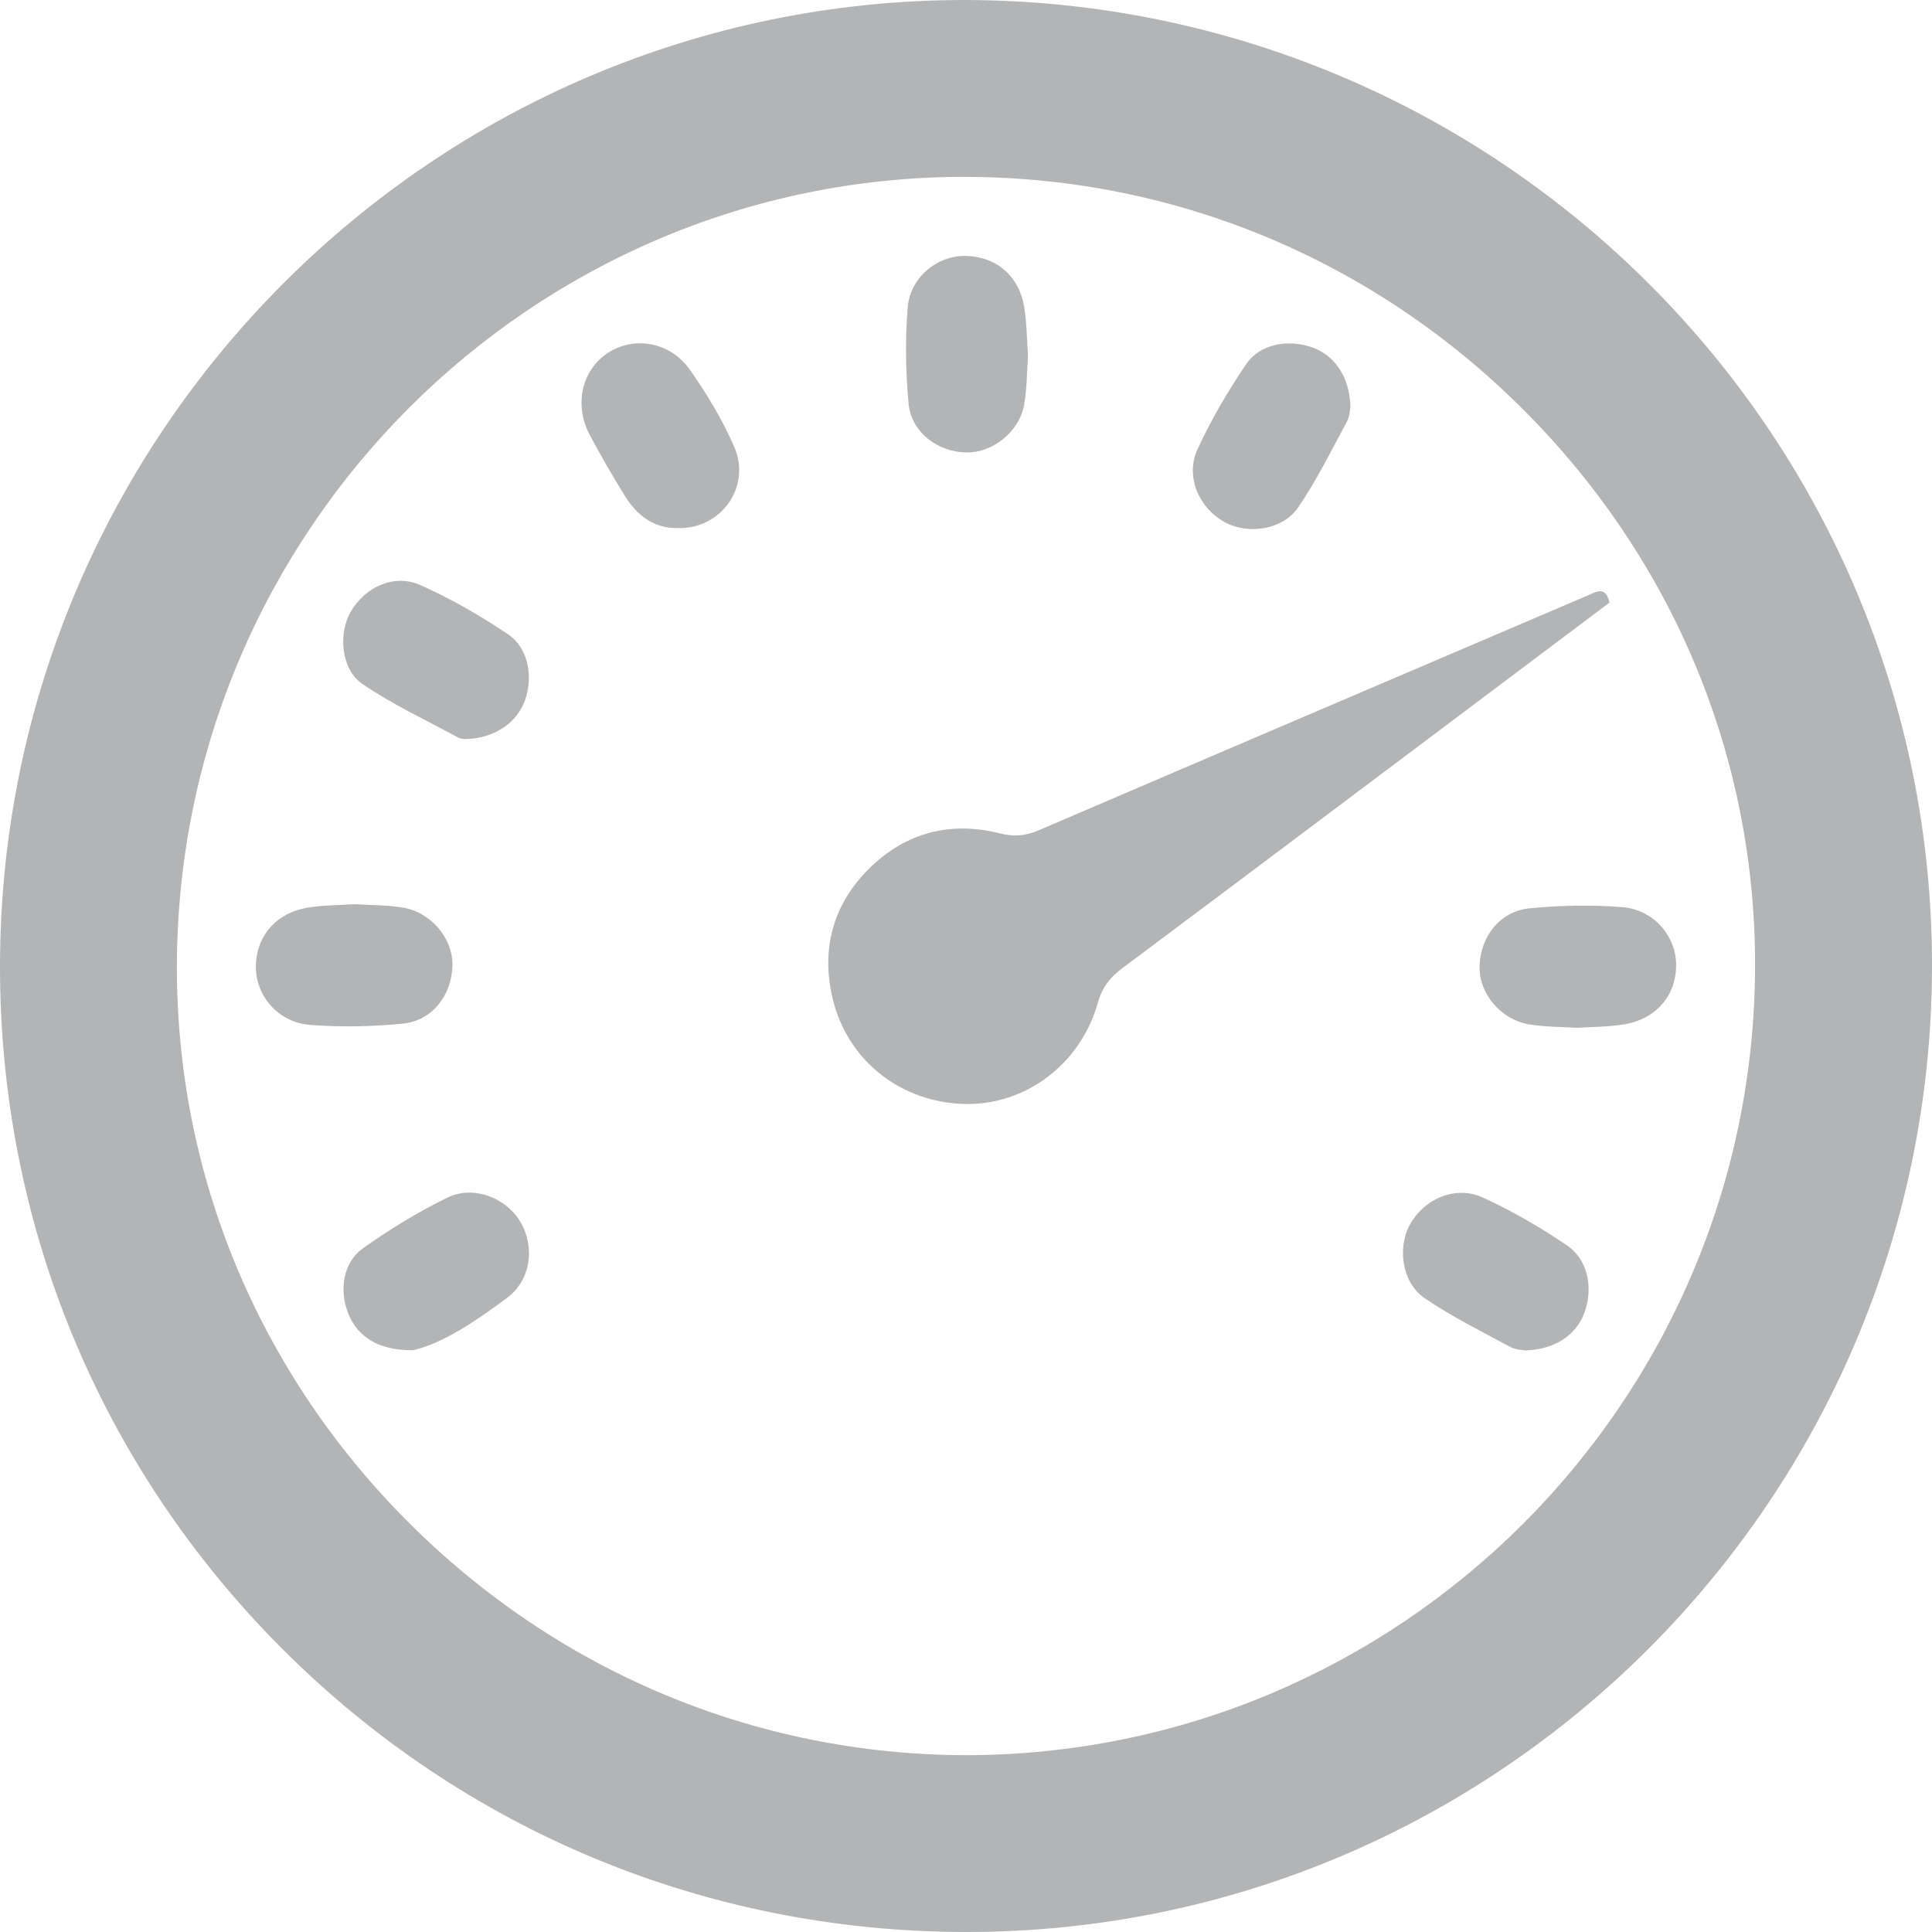<?xml version="1.0" encoding="iso-8859-1"?>
<!-- Generator: Adobe Illustrator 17.0.0, SVG Export Plug-In . SVG Version: 6.00 Build 0)  -->
<!DOCTYPE svg PUBLIC "-//W3C//DTD SVG 1.1//EN" "http://www.w3.org/Graphics/SVG/1.1/DTD/svg11.dtd">
<svg version="1.1" id="Layer_1" xmlns="http://www.w3.org/2000/svg" xmlns:xlink="http://www.w3.org/1999/xlink" x="0px" y="0px"
	 width="48px" height="48px" viewBox="0 0 48 48" style="enable-background:new 0 0 48 48;" xml:space="preserve">
<g id="xdEhD1.tif">
	<g>
		<g>
			<path style="fill:#B3B4B5;" d="M23.974,48c-6.421-0.011-12.45-2.514-16.975-7.049C2.474,36.416-0.012,30.388,0,23.975
				C0.026,10.755,10.781,0,23.976,0C37.269,0.026,48.024,10.804,48,24.026C47.976,37.245,37.218,48,24.016,48H23.974z M23.963,4.394
				c-10.753,0-19.531,8.783-19.568,19.58c-0.018,5.193,2.019,10.104,5.736,13.83c3.716,3.724,8.632,5.785,13.843,5.803
				c10.816,0.001,19.594-8.782,19.63-19.58c0.018-5.192-2.019-10.103-5.736-13.828c-3.716-3.726-8.632-5.786-13.843-5.804H23.963z"
				/>
		</g>
		<path style="fill:#B3B4B5;" d="M39.988,14.97c-1.008,0.758-2.02,1.519-3.033,2.28c-3.02,2.268-6.038,4.539-9.064,6.799
			c-0.307,0.229-0.507,0.478-0.615,0.862c-0.429,1.53-1.8,2.554-3.31,2.517c-1.584-0.039-2.912-1.071-3.281-2.627
			c-0.291-1.226,0.012-2.34,0.917-3.23c0.903-0.888,2.012-1.175,3.238-0.866c0.354,0.089,0.637,0.064,0.962-0.075
			c4.543-1.95,9.091-3.889,13.637-5.833C39.658,14.703,39.887,14.546,39.988,14.97z"/>
		<path style="fill:#B3B4B5;" d="M25.541,8.843c-0.031,0.406-0.025,0.828-0.101,1.235c-0.123,0.652-0.781,1.168-1.413,1.164
			c-0.722-0.004-1.387-0.5-1.453-1.212c-0.074-0.793-0.088-1.601-0.022-2.394c0.063-0.756,0.743-1.293,1.447-1.278
			c0.752,0.015,1.325,0.503,1.449,1.278C25.51,8.029,25.511,8.432,25.541,8.843z"/>
		<path style="fill:#B3B4B5;" d="M8.814,22.464c0.398,0.026,0.802,0.02,1.195,0.085c0.712,0.119,1.253,0.78,1.232,1.45
			c-0.023,0.736-0.506,1.361-1.235,1.433c-0.761,0.075-1.538,0.091-2.3,0.032c-0.792-0.061-1.348-0.718-1.349-1.44
			c-0.001-0.762,0.5-1.348,1.305-1.477C8.039,22.488,8.426,22.49,8.814,22.464z"/>
		<path style="fill:#B3B4B5;" d="M39.186,25.536c-0.397-0.026-0.802-0.02-1.195-0.085c-0.712-0.119-1.253-0.78-1.232-1.45
			c0.024-0.736,0.506-1.36,1.235-1.433c0.761-0.075,1.538-0.091,2.3-0.032c0.792,0.061,1.348,0.718,1.349,1.44
			c0.001,0.762-0.501,1.348-1.305,1.476C39.962,25.513,39.574,25.51,39.186,25.536z"/>
		<path style="fill:#B3B4B5;" d="M33.551,10.101c-0.009,0.043-0.01,0.232-0.09,0.38c-0.387,0.718-0.75,1.454-1.208,2.125
			c-0.384,0.562-1.244,0.684-1.822,0.368c-0.641-0.349-0.99-1.133-0.682-1.805c0.338-0.739,0.755-1.45,1.213-2.123
			c0.345-0.507,1.052-0.629,1.655-0.41C33.159,8.833,33.531,9.365,33.551,10.101z"/>
		<path style="fill:#B3B4B5;" d="M11.557,18.362c-0.023-0.004-0.11-0.001-0.176-0.038c-0.799-0.435-1.631-0.822-2.379-1.332
			c-0.532-0.363-0.603-1.257-0.285-1.8c0.361-0.615,1.081-0.945,1.729-0.655c0.756,0.338,1.484,0.756,2.172,1.218
			c0.509,0.341,0.636,1.056,0.423,1.649C12.84,17.966,12.267,18.35,11.557,18.362z"/>
		<path style="fill:#B3B4B5;" d="M37.892,33.551c-0.045-0.01-0.234-0.012-0.381-0.092c-0.717-0.388-1.453-0.752-2.123-1.211
			c-0.558-0.383-0.676-1.252-0.358-1.825c0.355-0.64,1.132-0.98,1.809-0.672c0.725,0.33,1.422,0.739,2.084,1.184
			c0.532,0.357,0.668,1.066,0.438,1.689C39.161,33.164,38.627,33.533,37.892,33.551z"/>
		<path style="fill:#B3B4B5;" d="M16.841,13.121c-0.613,0.008-1.023-0.326-1.324-0.814c-0.302-0.491-0.594-0.989-0.864-1.498
			c-0.4-0.754-0.197-1.621,0.454-2.044c0.654-0.424,1.546-0.274,2.037,0.427c0.421,0.6,0.808,1.241,1.098,1.911
			C18.674,12.098,17.909,13.149,16.841,13.121z"/>
		<path style="fill:#B3B4B5;" d="M10.26,33.546c-0.874,0.004-1.385-0.34-1.613-0.925c-0.225-0.577-0.119-1.262,0.373-1.61
			c0.663-0.469,1.364-0.9,2.093-1.256c0.646-0.315,1.45-0.002,1.807,0.588c0.377,0.624,0.278,1.458-0.324,1.904
			C11.819,32.822,11.012,33.375,10.26,33.546z"/>
	</g>
</g>
</svg>
